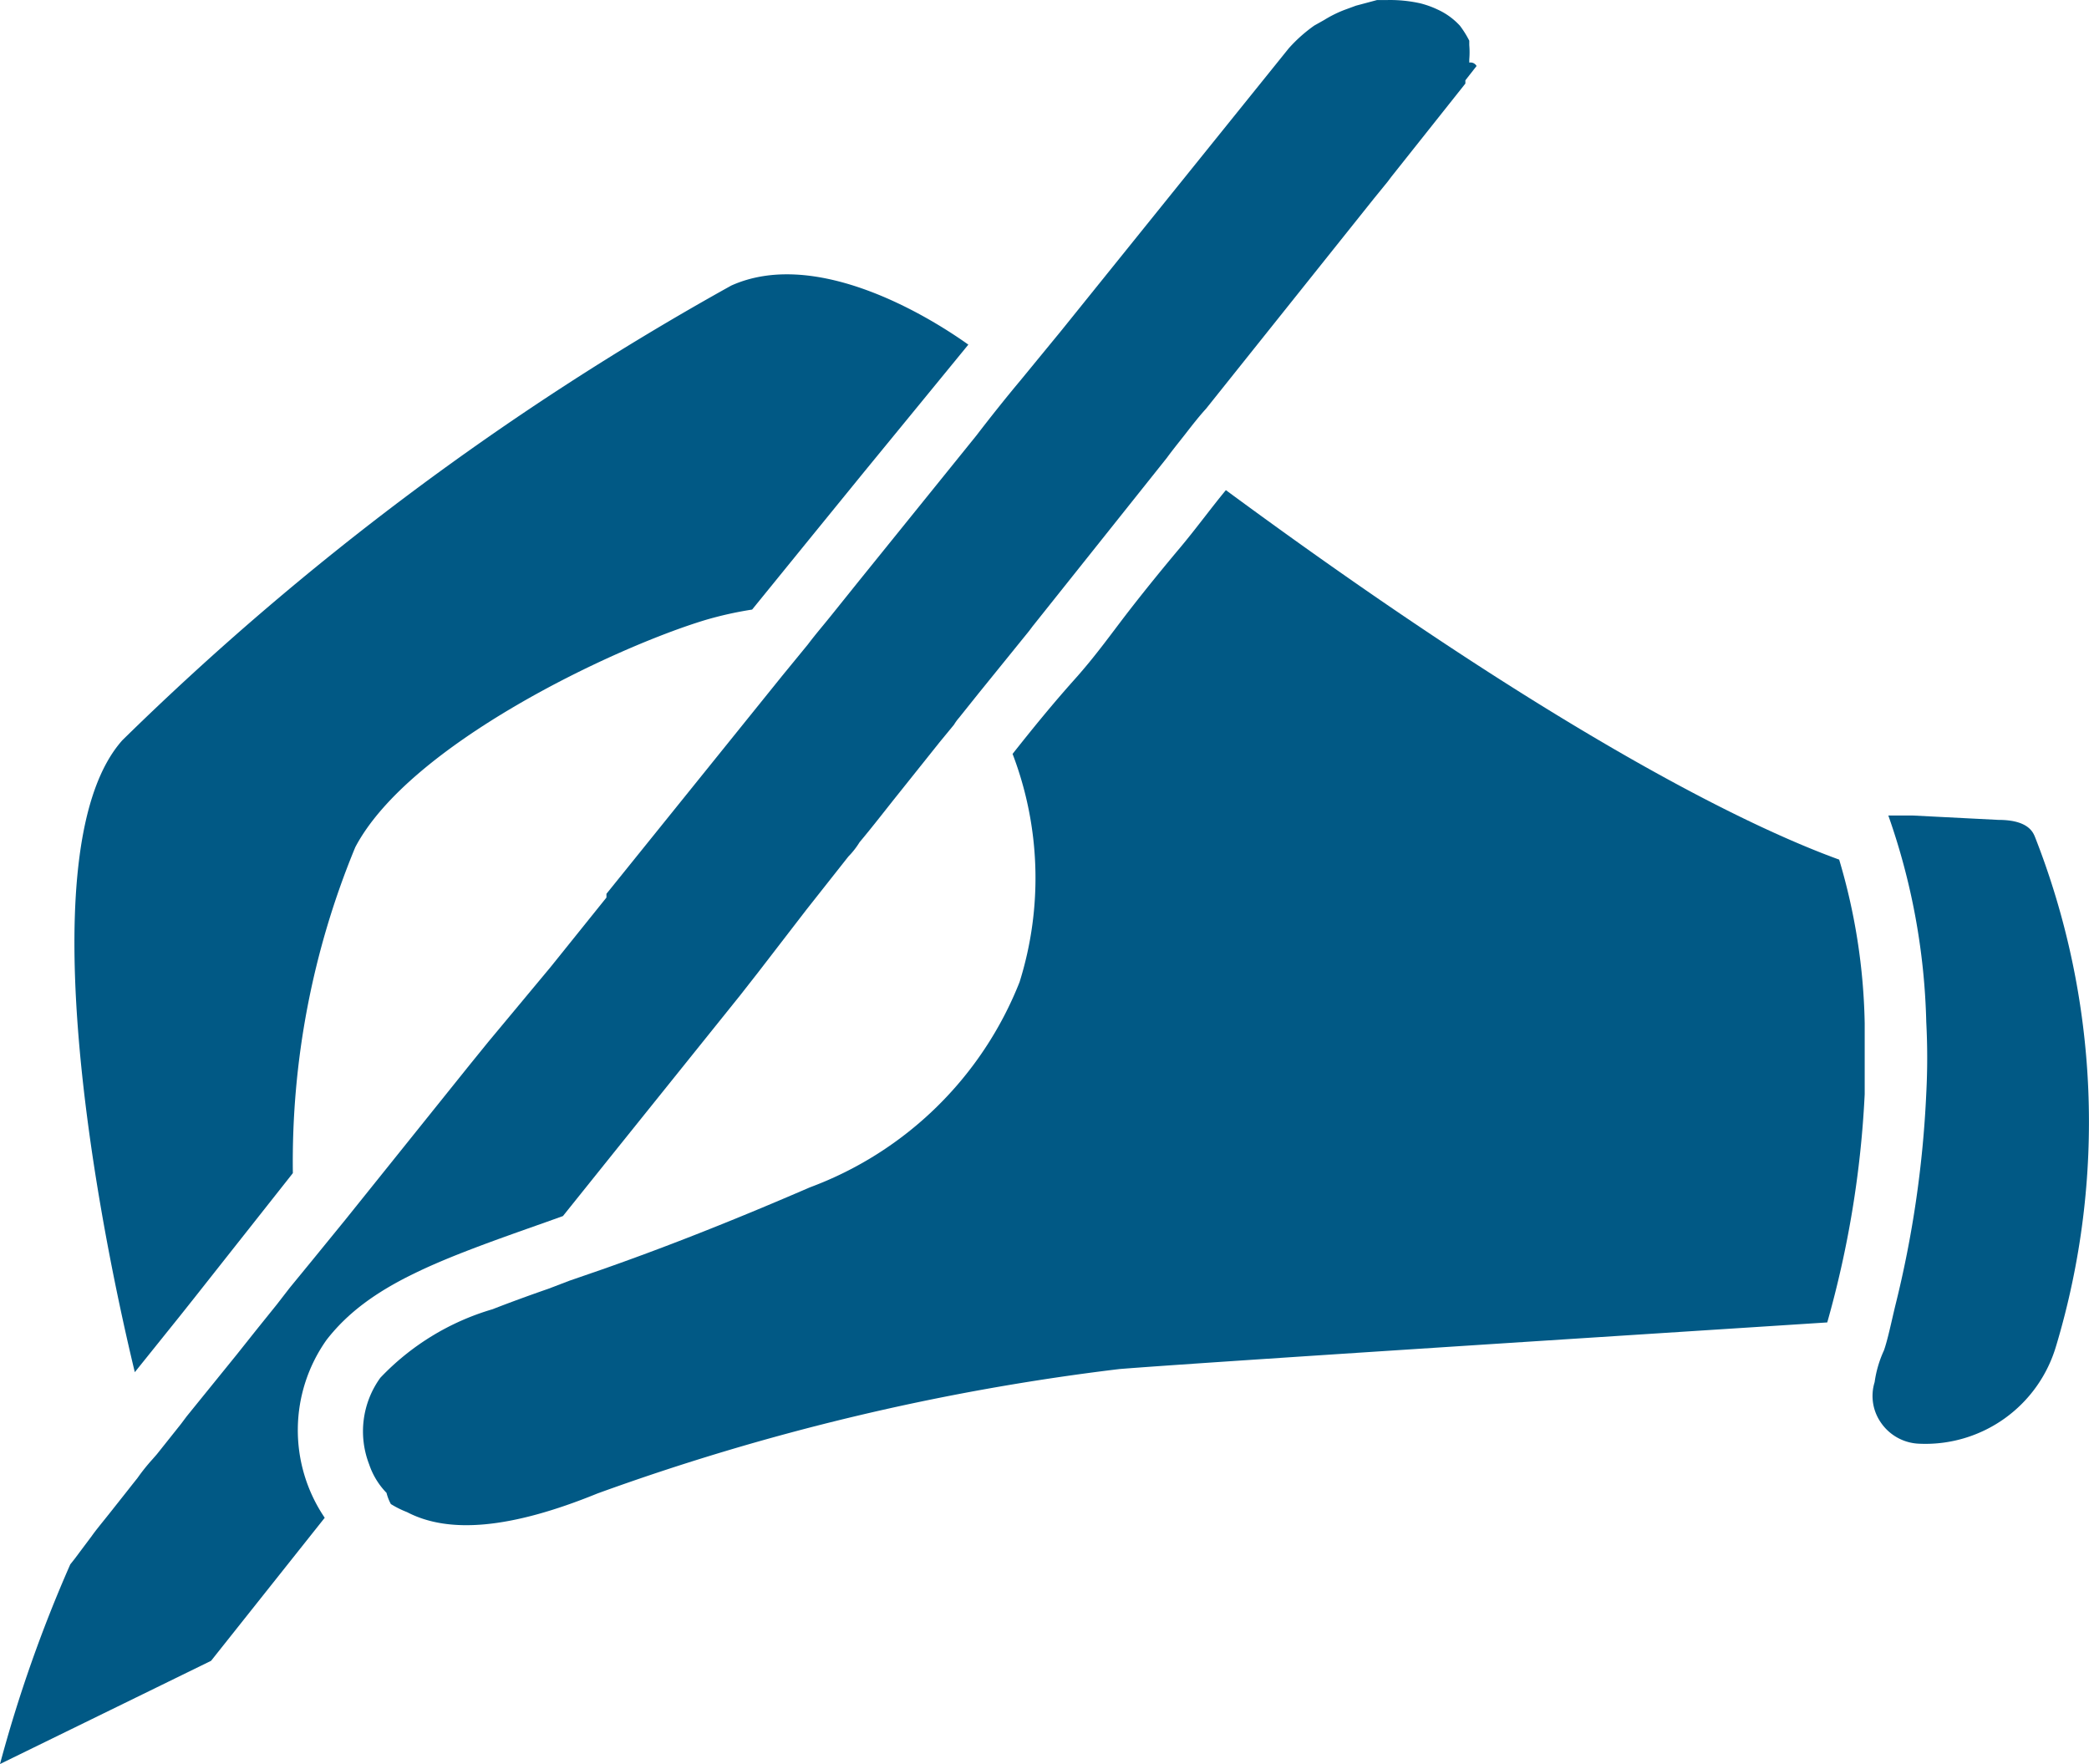 <svg xmlns="http://www.w3.org/2000/svg" width="64.326" height="54.318" viewBox="0 0 64.326 54.318">
  <g id="Group_106" data-name="Group 106" transform="translate(-1595.675 -30.638)">
    <path id="Path_619" data-name="Path 619" d="M83.853,24.294v2.183A31.277,31.277,0,0,1,82.7,33.506c-5.324.345-19.459,1.245-21.8,1.436a72.494,72.494,0,0,0-16.069,3.831c-2.681,1.092-4.577,1.245-5.861.575h0a3.027,3.027,0,0,1-.5-.249,1.456,1.456,0,0,1-.134-.345,2.317,2.317,0,0,1-.536-.881,2.815,2.815,0,0,1,.345-2.662A7.776,7.776,0,0,1,41.6,33.1h0q.785-.306,1.724-.632l.651-.249,1-.345h0c1.8-.632,3.831-1.417,6.4-2.528a11.089,11.089,0,0,0,6.454-6.32A10.706,10.706,0,0,0,57.614,16c.632-.8,1.245-1.551,1.915-2.3s1.149-1.436,1.685-2.126,1.053-1.322,1.551-1.915.958-1.226,1.417-1.781c10.4,7.661,16.241,10.419,18.885,11.377A18.751,18.751,0,0,1,83.853,24.294Z" transform="translate(1569.241 37.852)" fill="#015985"/>
    <path id="Path_620" data-name="Path 620" d="M60.5,6.575,58.932,8.49h0L57.285,10.5h0l-1.7,2.088h0l-1.743,2.145a11.166,11.166,0,0,0-1.456.326c-2.835.862-9.1,3.831-10.764,6.991A25.339,25.339,0,0,0,39.7,32.086l-3.026,3.831-.441.555-1.4,1.743c-1.36-5.65-3.2-16.3-.383-19.459a87.317,87.317,0,0,1,18.75-14C55.714,3.625,59.047,5.54,60.5,6.575Z" transform="translate(1564.993 34.675)" fill="#015985"/>
    <path id="Path_621" data-name="Path 621" d="M77.248,2.031l-.345.441v.1L74.625,5.44l-.115.153-.421.517-5.171,6.474c-.211.23-.421.5-.613.747s-.4.5-.594.766l-4.137,5.19-.1.134-1.551,1.915-.613.766a1.455,1.455,0,0,0-.153.211l-.441.536h0l-1.3,1.628c-.383.479-.766.977-1.168,1.456a2.491,2.491,0,0,1-.345.441l-1.3,1.647-1.475,1.915-.555.709h0l-3.831,4.769-1.628,2.03-.536.192c-3.256,1.149-5.42,1.915-6.742,3.62a4.807,4.807,0,0,0-.057,5.478l-3.5,4.405L31.78,54.317a42.615,42.615,0,0,1,2.164-6.148L34.078,48l.172-.23.345-.46c.134-.192.326-.421.555-.709h0l.5-.632.211-.268.153-.192a6.03,6.03,0,0,1,.46-.575l.134-.153h0l.747-.938.172-.23L39.077,41.7l.594-.747.632-.785.4-.517.345-.421.345-.421,1.015-1.245L46.24,32.79l.575-.709,1.915-2.3,1.724-2.145v-.115l5.42-6.723.785-.958c.23-.306.479-.594.709-.881l.862-1.073,3.62-4.482q.69-.9,1.379-1.724l.613-.747.613-.747,7.01-8.7A4.616,4.616,0,0,1,72.25.786l.306-.172a3.658,3.658,0,0,1,.613-.306l.364-.134L74.184,0h.326a4.29,4.29,0,0,1,1,.1,2.891,2.891,0,0,1,.536.192,2.126,2.126,0,0,1,.69.5h0a3.026,3.026,0,0,1,.287.46v.134h0a2.659,2.659,0,0,1,0,.441v.1a.211.211,0,0,1,.23.115Z" transform="translate(1563.895 30.639)" fill="#015985"/>
    <path id="Path_629" data-name="Path 629" d="M67.543,29.428a4.194,4.194,0,0,1-4.233,3.026,1.494,1.494,0,0,1-1.168-.651,1.436,1.436,0,0,1-.192-1.245h0a3.485,3.485,0,0,1,.287-.977c.115-.326.23-.881.345-1.36a33.153,33.153,0,0,0,.958-6.55,21.067,21.067,0,0,0,0-2.2,20.57,20.57,0,0,0-1.168-6.359h.766l2.624.134c.938,0,1.073.4,1.13.536a24.017,24.017,0,0,1,.651,15.648Z" transform="translate(1591.45 42.638)" fill="#015985"/>
  </g>
</svg>
